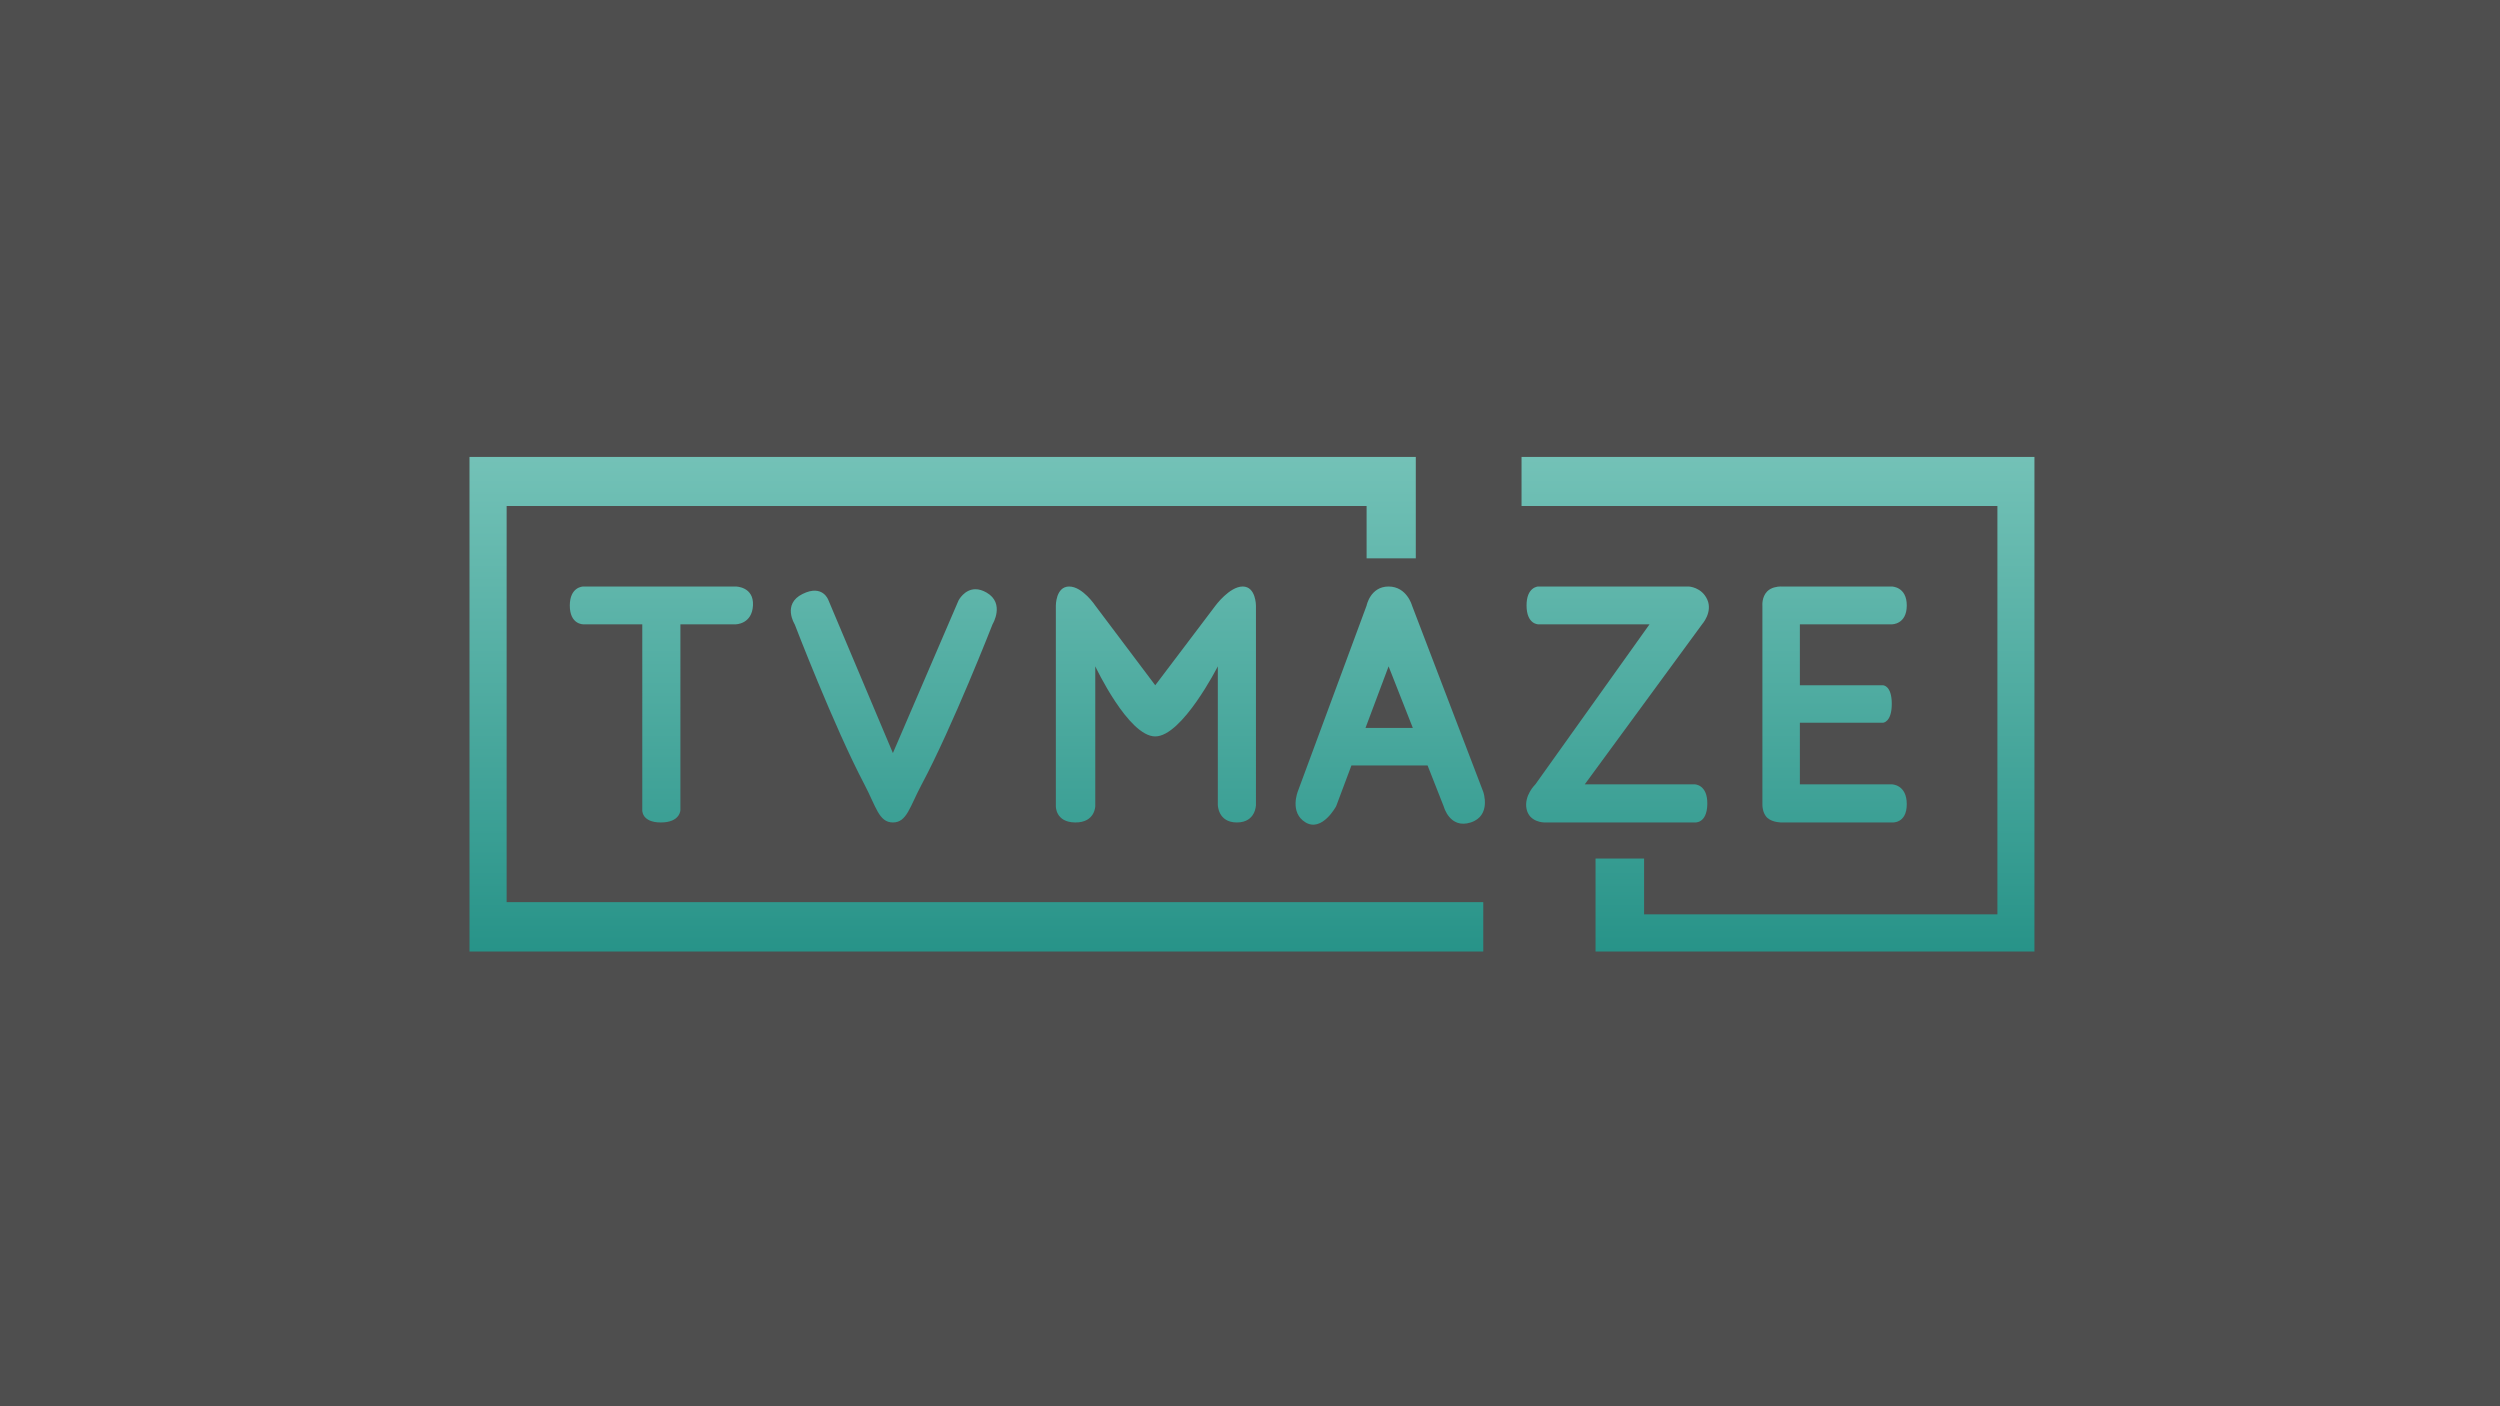 <svg xmlns="http://www.w3.org/2000/svg" xmlns:xlink="http://www.w3.org/1999/xlink" width="1920" height="1080" viewBox="0 0 508 285.75">
    <defs>
        <linearGradient id="a">
            <stop style="stop-color:#74c4b9;stop-opacity:1" offset="0"/>
            <stop style="stop-color:#269489;stop-opacity:1" offset="1"/>
        </linearGradient>
        <linearGradient id="b">
            <stop style="stop-color:#4b4b4b;stop-opacity:1" offset="0"/>
        </linearGradient>
        <linearGradient xlink:href="#a" id="d" x1="663.711" y1="81.324" x2="663.711" y2="186.943" gradientUnits="userSpaceOnUse"/>
        <linearGradient xlink:href="#a" id="e" gradientUnits="userSpaceOnUse" x1="663.711" y1="81.324" x2="663.711" y2="186.943"/>
        <linearGradient xlink:href="#a" id="f" x1="1061.783" y1="348.027" x2="1061.783" y2="730.362" gradientUnits="userSpaceOnUse"/>
        <radialGradient xlink:href="#b" id="c" cx="125.255" cy="16.735" fx="125.255" fy="16.735" r="254" gradientTransform="matrix(0 1.065 -1.75 0 154.532 -61.444)" gradientUnits="userSpaceOnUse"/>
        <style/>
    </defs>
    <path style="opacity:.98;fill:url(#c);fill-opacity:1;stroke-width:2.646" d="M0 0h508v285.75H0z"/>
    <g style="fill:url(#d);fill-opacity:1">
        <g style="fill:url(#e)">
            <path style="opacity:.98;fill:url(#f);fill-opacity:1;stroke-width:0" d="M360 350.35v379.3h777.356v-37.91H388.494V388.012h659.397v40.11h37.736V350.35zm806.701 0v37.662h364.894V701.11H1260.68v-42.767h-37.235v71.306H1560v-379.3zm198.496 99.37c-2.218.055-7.05.57-10.199 3.823-4.2 4.336-3.605 10.812-3.605 10.812v152.288s-.272 6.913 3.892 10.566c4.165 3.653 11.102 3.453 11.102 3.453h84.217s11.494 1.197 11.494-14.02c0-15.216-11.494-15.216-11.494-15.216h-70.473v-47.233h63.724s6.748-.25 6.748-14.494-6.748-14.244-6.748-14.244h-63.724v-46.73h70.472s11.433.25 11.495-14.37c.06-14.619-11.494-14.619-11.494-14.619h-84.217s-.45-.033-1.19-.015zm-917.943.016s-10.334 0-10.334 14.62c0 14.619 10.334 14.369 10.334 14.369h45.24V621.07s-.75 9.592 14.244 9.592 14.994-9.592 14.994-9.592V478.725h42.391s12.529 0 13.258-14.51c.729-14.511-13.258-14.479-13.258-14.479zm372.572 0c-10.305 0-10.21 14.62-10.21 14.62V618.02s-.5 12.516 14.868 12.641c15.37.125 15.368-12.64 15.368-12.64V510.96s25.317 53.728 45.982 53.728 47.98-53.728 47.98-53.728v106.176s0 13.525 14.62 13.525c14.619 0 14.619-13.525 14.619-13.525V464.355s-.001-14.619-10.133-14.619-20.873 14.62-20.873 14.62l-46.213 61.1-45.982-61.1s-9.72-14.62-20.026-14.62zm244.936 0c-14.032 0-16.871 14.62-16.871 14.62l-52.631 142.21s-6.82 16.558 5.89 24.096c12.711 7.538 23.41-12.47 23.41-12.47l11.721-31.26h58.373l12.434 31.6s4.585 17.295 20.64 12.13c16.056-5.165 9.627-23.476 9.627-23.476l-54.609-142.83s-3.953-14.62-17.984-14.62zm114.672 0s-8.944.25-8.89 14.62c.056 14.369 8.89 14.369 8.89 14.369h85.408l-87.516 122.7s-8.898 8.556-6.781 18.897 13.58 10.34 13.58 10.34h115.307s9.44 1.197 9.728-14.02c.287-15.216-9.728-15.216-9.728-15.216h-84.233l89.944-122.701s8.273-9.237 4.017-18.887c-4.256-9.65-14.217-10.102-14.217-10.102zm-431.297 2.086c-8.759-.105-13.17 8.676-13.17 8.676l-50.301 116.938L635.271 460.3s-4.211-12.647-19.935-4.832c-15.724 7.814-5.967 23.256-5.967 23.256s30.078 78.331 53.32 122.507c9.123 17.34 11.227 29.43 21.977 29.43s12.883-11.964 22.092-29.201c23.578-44.134 54.316-122.736 54.316-122.736s9.76-16.06-4.56-24.336c-3.133-1.81-5.925-2.537-8.377-2.567zm316.625 59.139 18.584 47.232h-36.291z" transform="scale(.265)"/>
        </g>
    </g>
</svg>
